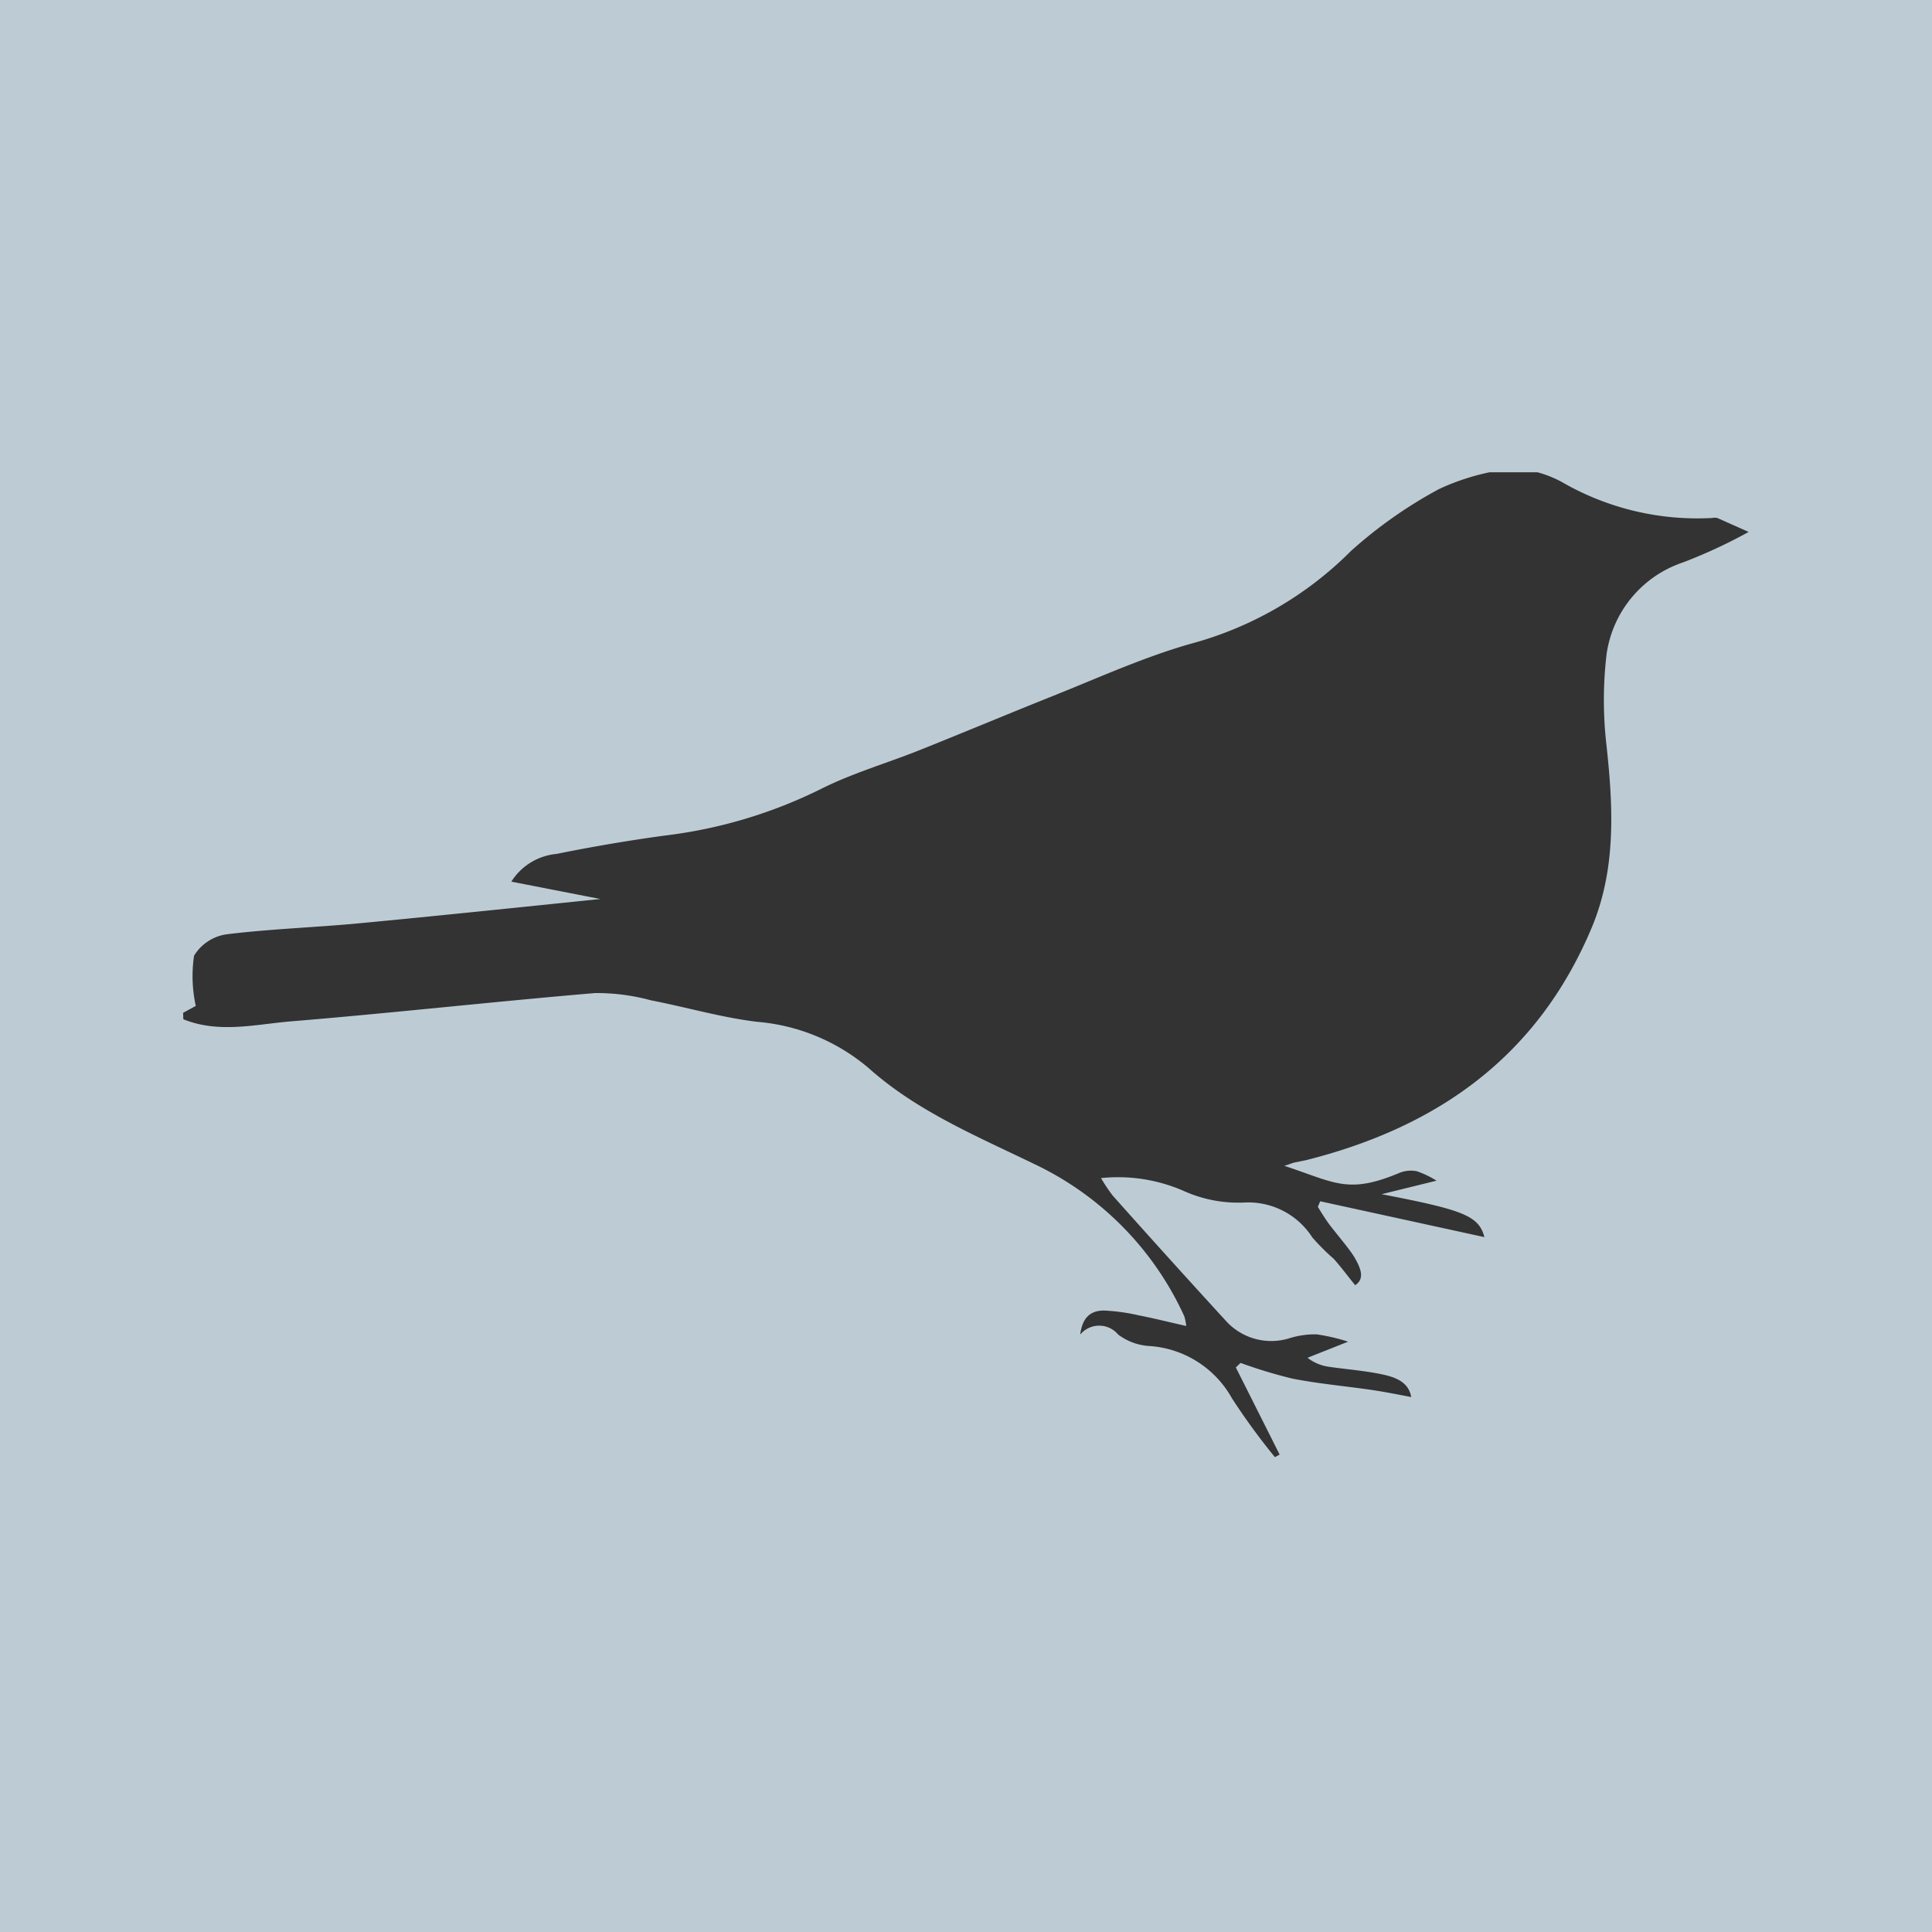 <svg xmlns="http://www.w3.org/2000/svg" viewBox="0 0 90 90"><defs><style>.cls-1{fill:#bdccd4;}.cls-2{fill:#333;}</style></defs><title>image par defaut 2 90x90 px</title><g id="Calque_2" data-name="Calque 2"><g id="Calque_1-2" data-name="Calque 1"><rect class="cls-1" width="90" height="90"/><path class="cls-2" d="M8.54,47.48c1.65.67,3.35.24,5,.1,4.74-.39,9.46-.92,14.19-1.32a9.68,9.68,0,0,1,2.6.34c1.65.32,3.28.8,4.94,1a9.19,9.19,0,0,1,5.2,2.16c2.24,2,5,3.15,7.7,4.46a14.49,14.49,0,0,1,7,7.1,2.51,2.51,0,0,1,.09.45c-.8-.18-1.51-.36-2.23-.5a8.91,8.91,0,0,0-1.61-.22c-.6,0-1,.31-1.1,1.12a1.15,1.15,0,0,1,1.77,0,2.69,2.69,0,0,0,1.41.53,4.76,4.76,0,0,1,3.89,2.44,30.86,30.86,0,0,0,2,2.74l.22-.12L57.57,63.7l.22-.21a22.92,22.92,0,0,0,2.41.73c1.22.24,2.47.35,3.71.53.6.09,1.2.21,1.83.33-.12-.71-.75-.93-1.37-1.06-.81-.17-1.64-.23-2.46-.35a2.06,2.06,0,0,1-1-.42l1.89-.75a9,9,0,0,0-1.46-.34,3.94,3.94,0,0,0-1.27.18,2.85,2.85,0,0,1-3-.85q-2.64-2.88-5.24-5.8a7.77,7.77,0,0,1-.54-.81,7.64,7.64,0,0,1,3.9.62,6.19,6.19,0,0,0,2.74.52,3.54,3.54,0,0,1,3.2,1.62,10.05,10.05,0,0,0,1,1c.34.38.64.79,1,1.23.47-.31.24-.81,0-1.24s-.83-1.09-1.24-1.64c-.18-.25-.34-.51-.5-.77l.11-.26,7.65,1.67c-.26-1-1-1.27-4.79-2L66.92,55a4.58,4.58,0,0,0-.92-.44,1.43,1.43,0,0,0-.84.09c-2.39,1-3,.42-5.33-.34.23-.07.36-.13.49-.16l.5-.1C67,52.5,71.64,49.19,74.15,43.21c1.14-2.73,1-5.58.69-8.46a18.26,18.26,0,0,1,0-4.27A5.29,5.29,0,0,1,78.4,26.2a24.45,24.45,0,0,0,3.06-1.42L80,24.13a.63.63,0,0,0-.25,0,12.6,12.6,0,0,1-7-1.68A5.24,5.24,0,0,0,71.62,22H69.39a10.79,10.79,0,0,0-2.35.78,21,21,0,0,0-4.11,2.89A16.63,16.63,0,0,1,55.43,30c-2.16.62-4.23,1.56-6.33,2.4s-4.13,1.69-6.2,2.52c-1.54.62-3.15,1.08-4.63,1.82A22.35,22.35,0,0,1,31,38.92c-1.7.23-3.4.52-5.08.86a2.79,2.79,0,0,0-2.1,1.29l4.15.81c-3.83.39-7.53.78-11.23,1.13-2,.19-4.11.26-6.16.51a2.13,2.13,0,0,0-1.54,1,6.52,6.52,0,0,0,.08,2.34l-.59.32Z"/></g></g></svg>